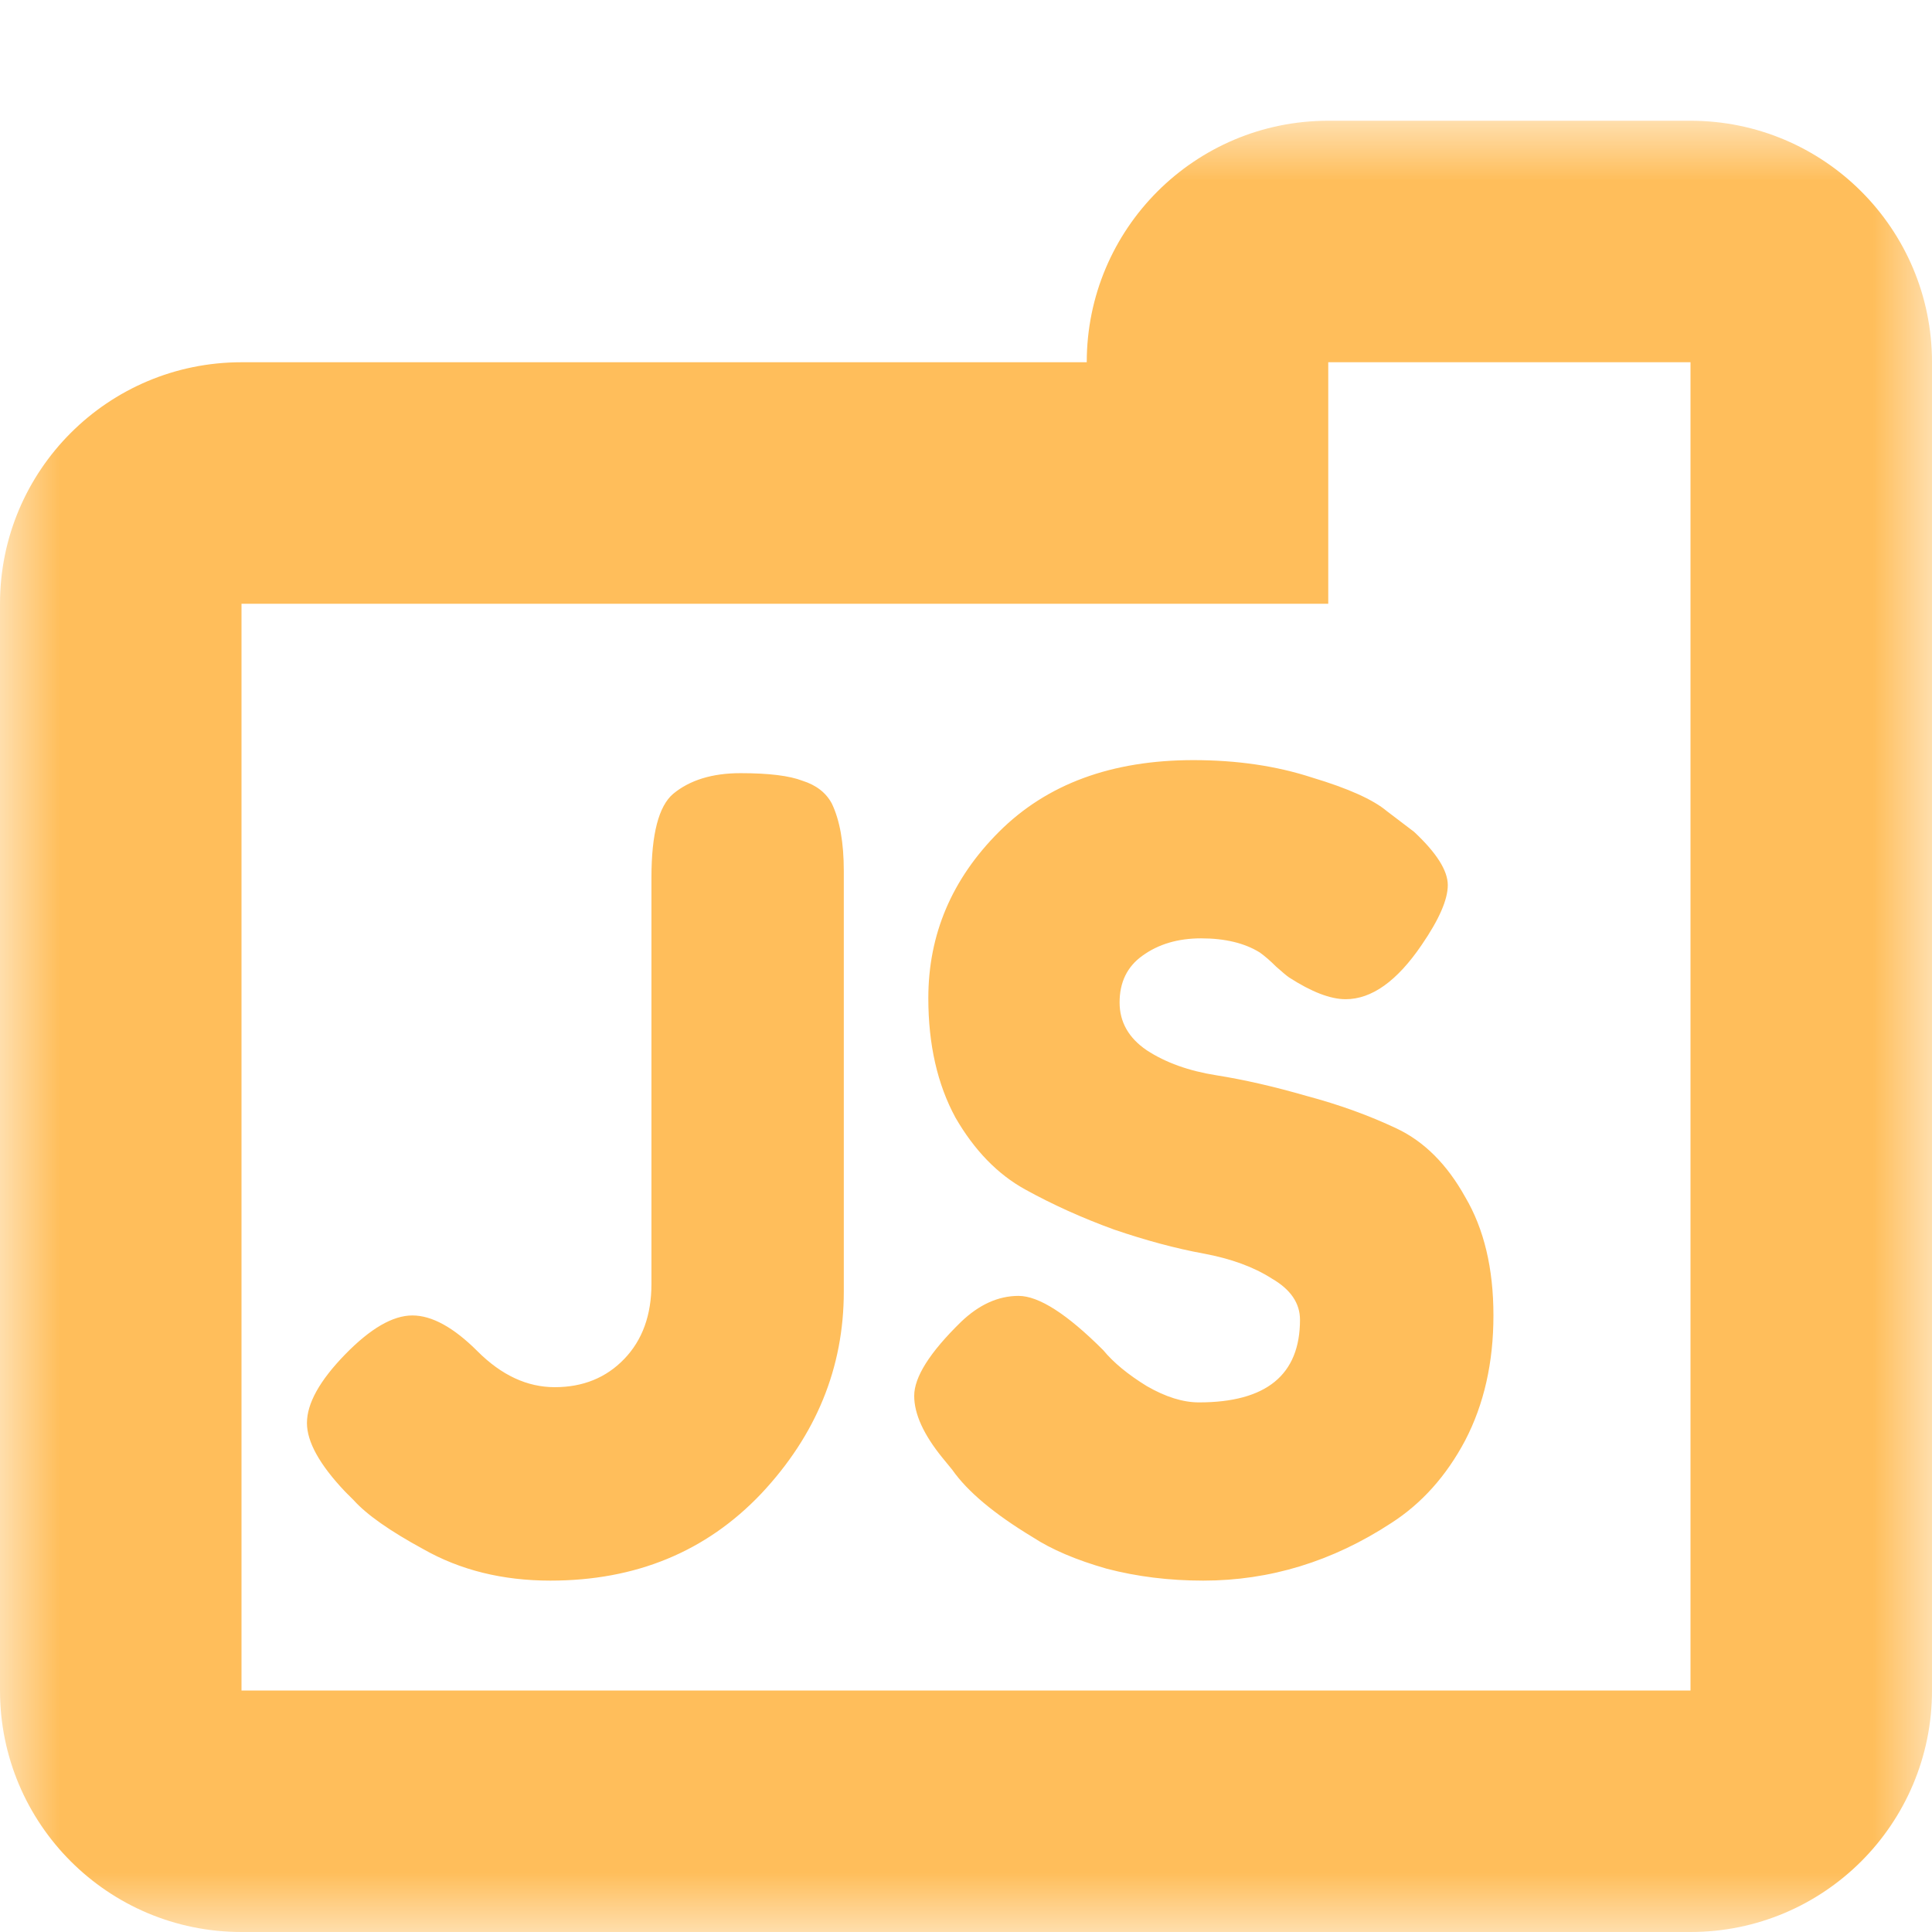 <svg width="16" height="16" viewBox="0 0 16 16" fill="none" xmlns="http://www.w3.org/2000/svg">
<mask id="path-1-outside-1_134_609" maskUnits="userSpaceOnUse" x="-6.11959e-07" y="1" width="16" height="15" fill="black">
<rect fill="white" x="-6.11959e-07" y="1" width="16" height="15"/>
<path fill-rule="evenodd" clip-rule="evenodd" d="M11 2C10.448 2 10 2.448 10 3L10 4L2 4C1.448 4 1 4.448 1 5L1 14C1 14.552 1.448 15 2 15L14 15C14.552 15 15 14.552 15 14L15 5L15 3C15 2.448 14.552 2 14 2L11 2Z"/>
</mask>
<path d="M10 3L11 3L10 3ZM10 4L10 5L11 5L11 4L10 4ZM2 4L2 5L2 4ZM1 5L-1.31134e-07 5L1 5ZM1 14L2 14L1 14ZM11 3L11 3L11 1C9.895 1 9 1.895 9 3L11 3ZM11 4L11 3L9 3L9 4L11 4ZM2 5L10 5L10 3L2 3L2 5ZM2 5L2 5L2 3C0.895 3 -8.28519e-08 3.895 -1.31134e-07 5L2 5ZM2 14L2 5L-1.31134e-07 5L-5.24537e-07 14L2 14ZM2 14L2 14L-5.24537e-07 14C-5.72819e-07 15.105 0.895 16 2 16L2 14ZM14 14L2 14L2 16L14 16L14 14ZM14 14L14 14L14 16C15.105 16 16 15.105 16 14L14 14ZM14 5L14 14L16 14L16 5L14 5ZM14 3L14 5L16 5L16 3L14 3ZM14 3L14 3L16 3C16 1.895 15.105 1 14 1L14 3ZM11 3L14 3L14 1L11 1L11 3Z" fill="#FFBE5B" mask="url(#path-1-outside-1_134_609)"/>
<path d="M6.133 6.403C6.367 6.403 6.538 6.424 6.646 6.466C6.76 6.502 6.841 6.565 6.889 6.655C6.955 6.793 6.988 6.979 6.988 7.213V10.696C6.988 11.326 6.76 11.884 6.304 12.37C5.848 12.85 5.266 13.09 4.558 13.09C4.162 13.09 3.811 13.003 3.505 12.829C3.229 12.679 3.037 12.544 2.929 12.424L2.857 12.352C2.647 12.13 2.542 11.941 2.542 11.785C2.542 11.623 2.647 11.434 2.857 11.218C3.067 11.002 3.253 10.894 3.415 10.894C3.577 10.894 3.757 10.993 3.955 11.191C4.153 11.389 4.366 11.488 4.594 11.488C4.828 11.488 5.02 11.41 5.17 11.254C5.32 11.098 5.395 10.891 5.395 10.633V7.267C5.395 6.907 5.455 6.676 5.575 6.574C5.713 6.46 5.899 6.403 6.133 6.403ZM7.805 12.073C7.649 11.881 7.571 11.71 7.571 11.56C7.571 11.404 7.7 11.2 7.958 10.948C8.108 10.804 8.267 10.732 8.435 10.732C8.603 10.732 8.837 10.882 9.137 11.182C9.221 11.284 9.341 11.383 9.497 11.479C9.653 11.569 9.797 11.614 9.929 11.614C10.487 11.614 10.766 11.386 10.766 10.93C10.766 10.792 10.688 10.678 10.532 10.588C10.382 10.492 10.193 10.423 9.965 10.381C9.737 10.339 9.491 10.273 9.227 10.183C8.963 10.087 8.717 9.976 8.489 9.85C8.261 9.724 8.069 9.526 7.913 9.256C7.763 8.98 7.688 8.65 7.688 8.266C7.688 7.738 7.883 7.279 8.273 6.889C8.669 6.493 9.206 6.295 9.884 6.295C10.244 6.295 10.571 6.343 10.865 6.439C11.165 6.529 11.372 6.622 11.486 6.718L11.711 6.889C11.897 7.063 11.99 7.21 11.99 7.33C11.99 7.45 11.918 7.615 11.774 7.825C11.57 8.125 11.36 8.275 11.144 8.275C11.018 8.275 10.862 8.215 10.676 8.095C10.658 8.083 10.622 8.053 10.568 8.005C10.52 7.957 10.475 7.918 10.433 7.888C10.307 7.81 10.145 7.771 9.947 7.771C9.755 7.771 9.593 7.819 9.461 7.915C9.335 8.005 9.272 8.134 9.272 8.302C9.272 8.464 9.347 8.596 9.497 8.698C9.653 8.8 9.845 8.869 10.073 8.905C10.301 8.941 10.55 8.998 10.82 9.076C11.09 9.148 11.339 9.238 11.567 9.346C11.795 9.454 11.984 9.643 12.134 9.913C12.29 10.177 12.368 10.504 12.368 10.894C12.368 11.284 12.29 11.629 12.134 11.929C11.978 12.223 11.774 12.451 11.522 12.613C11.036 12.931 10.517 13.09 9.965 13.09C9.683 13.09 9.416 13.057 9.164 12.991C8.912 12.919 8.708 12.832 8.552 12.73C8.234 12.538 8.012 12.352 7.886 12.172L7.805 12.073Z" fill="#FFBE5B"/>
</svg>

